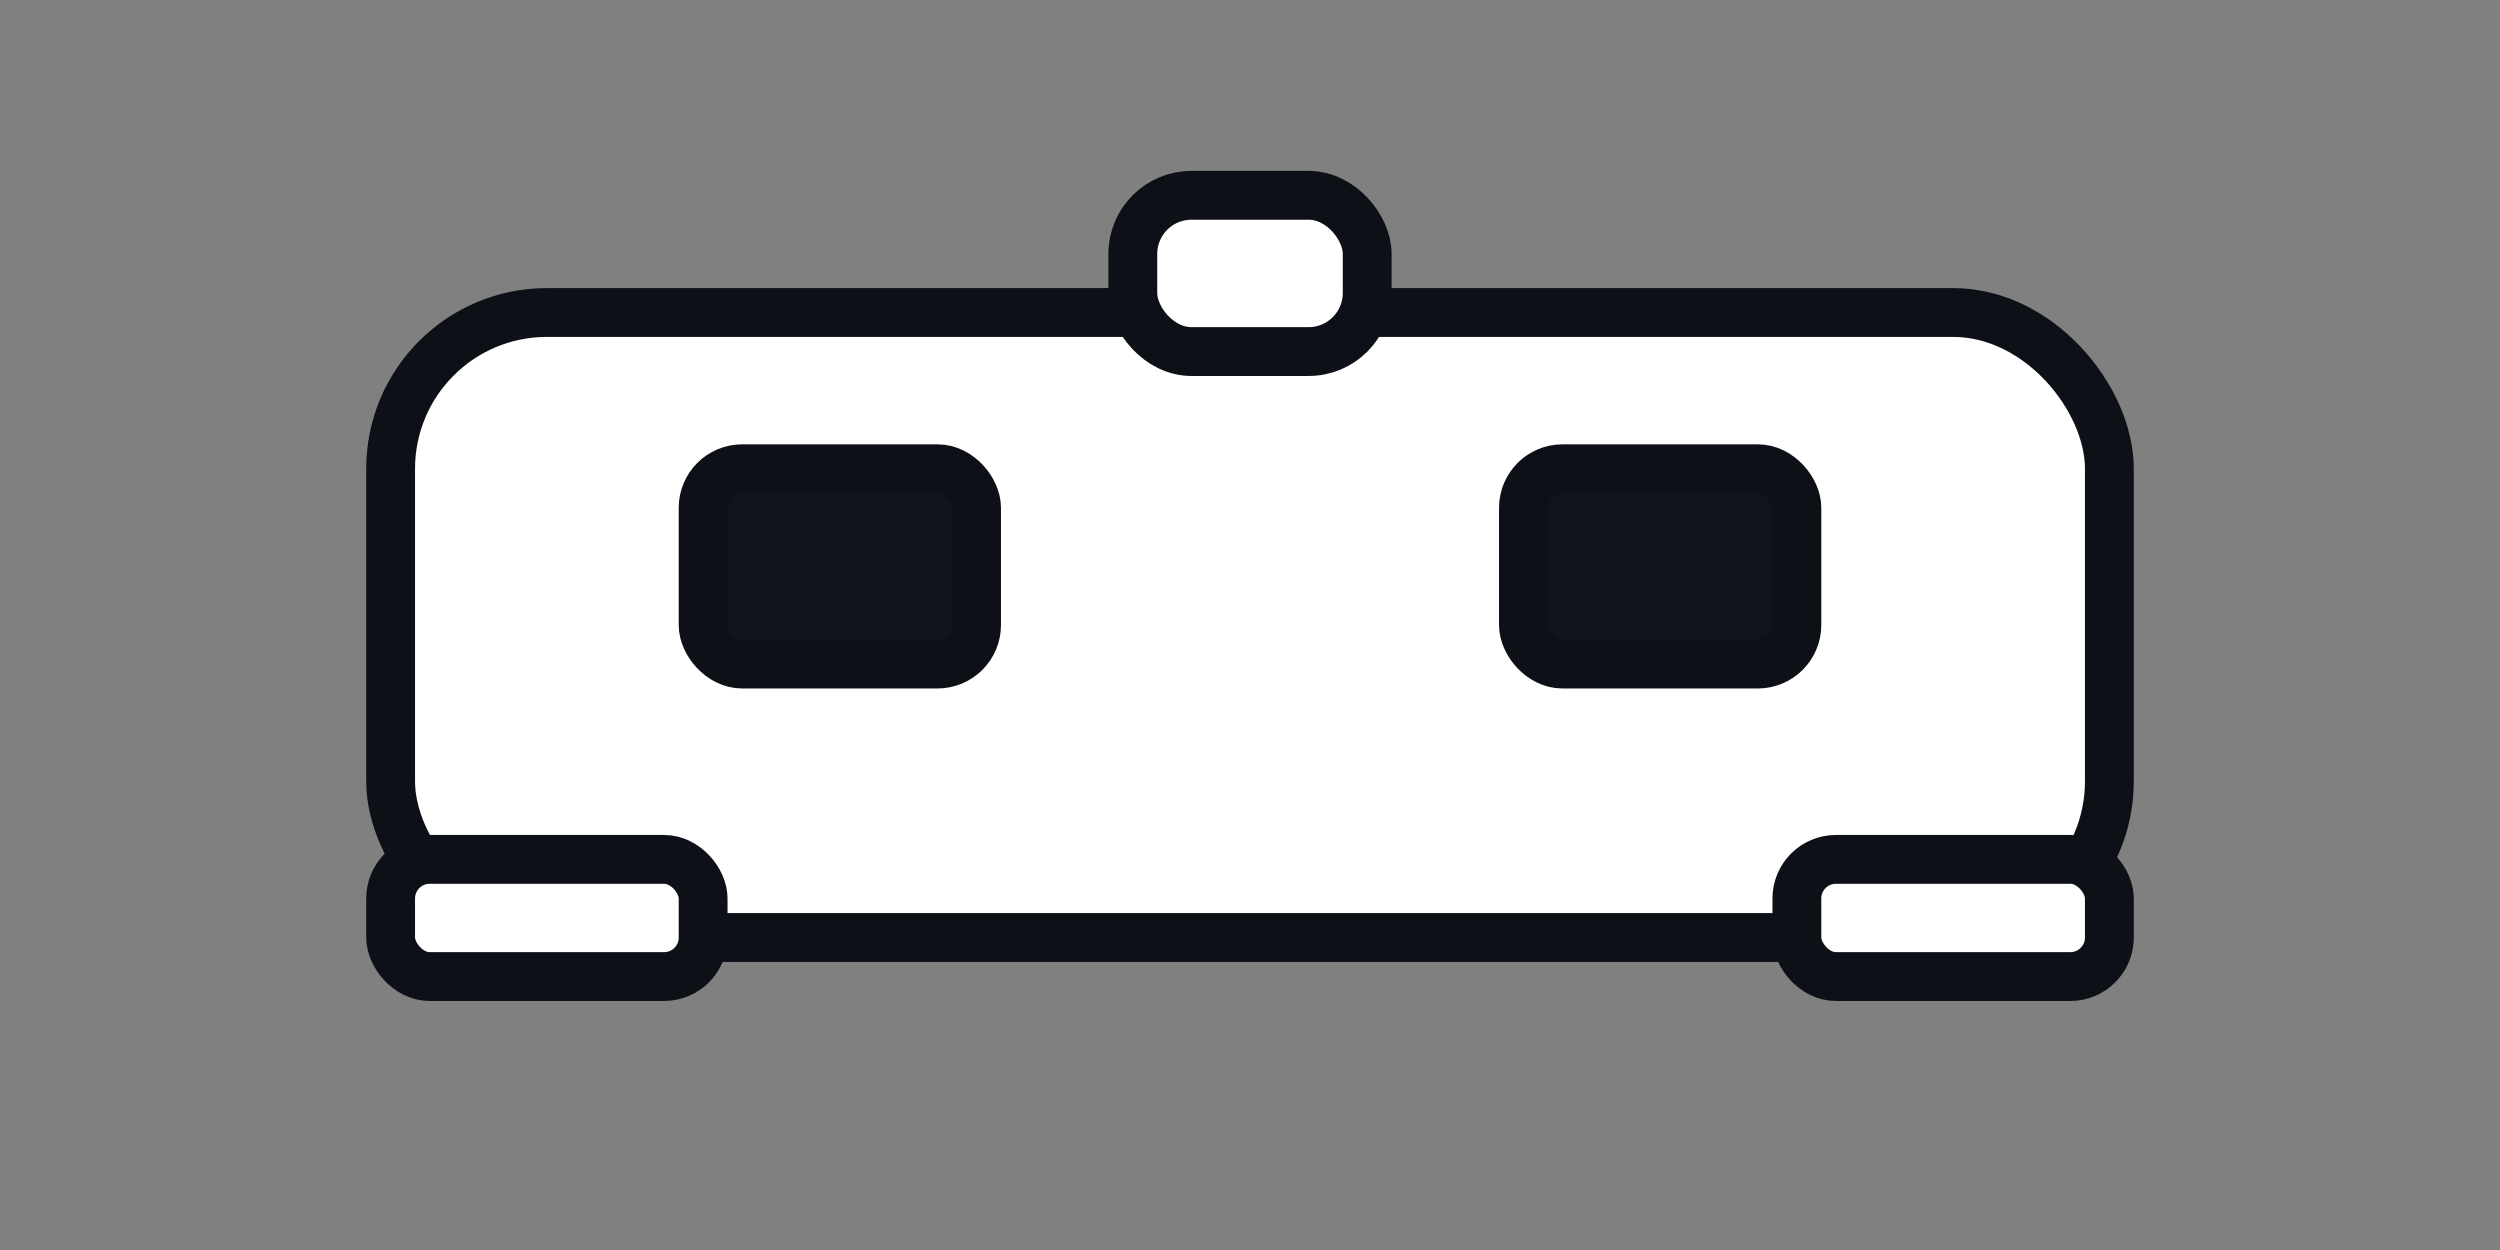 <svg width="128" height="64" viewBox="0 0 128 64" xmlns="http://www.w3.org/2000/svg">
  <rect x="0" y="0" width="128" height="64" fill="#808080" stroke="none"/>
  <g fill="#ffffff" stroke="#0d1016" stroke-width="2.5" stroke-linejoin="round" stroke-linecap="round">
    <rect x="20" y="16" width="88" height="32" rx="8"/>
    <rect x="36" y="24" width="14" height="10" rx="2" fill="#10141d"/>
    <rect x="78" y="24" width="14" height="10" rx="2" fill="#10141d"/>
    <rect x="20" y="44" width="16" height="6" rx="2"/>
    <rect x="92" y="44" width="16" height="6" rx="2"/>
    <rect x="58" y="10" width="12" height="8" rx="3"/>
  </g>
</svg>
